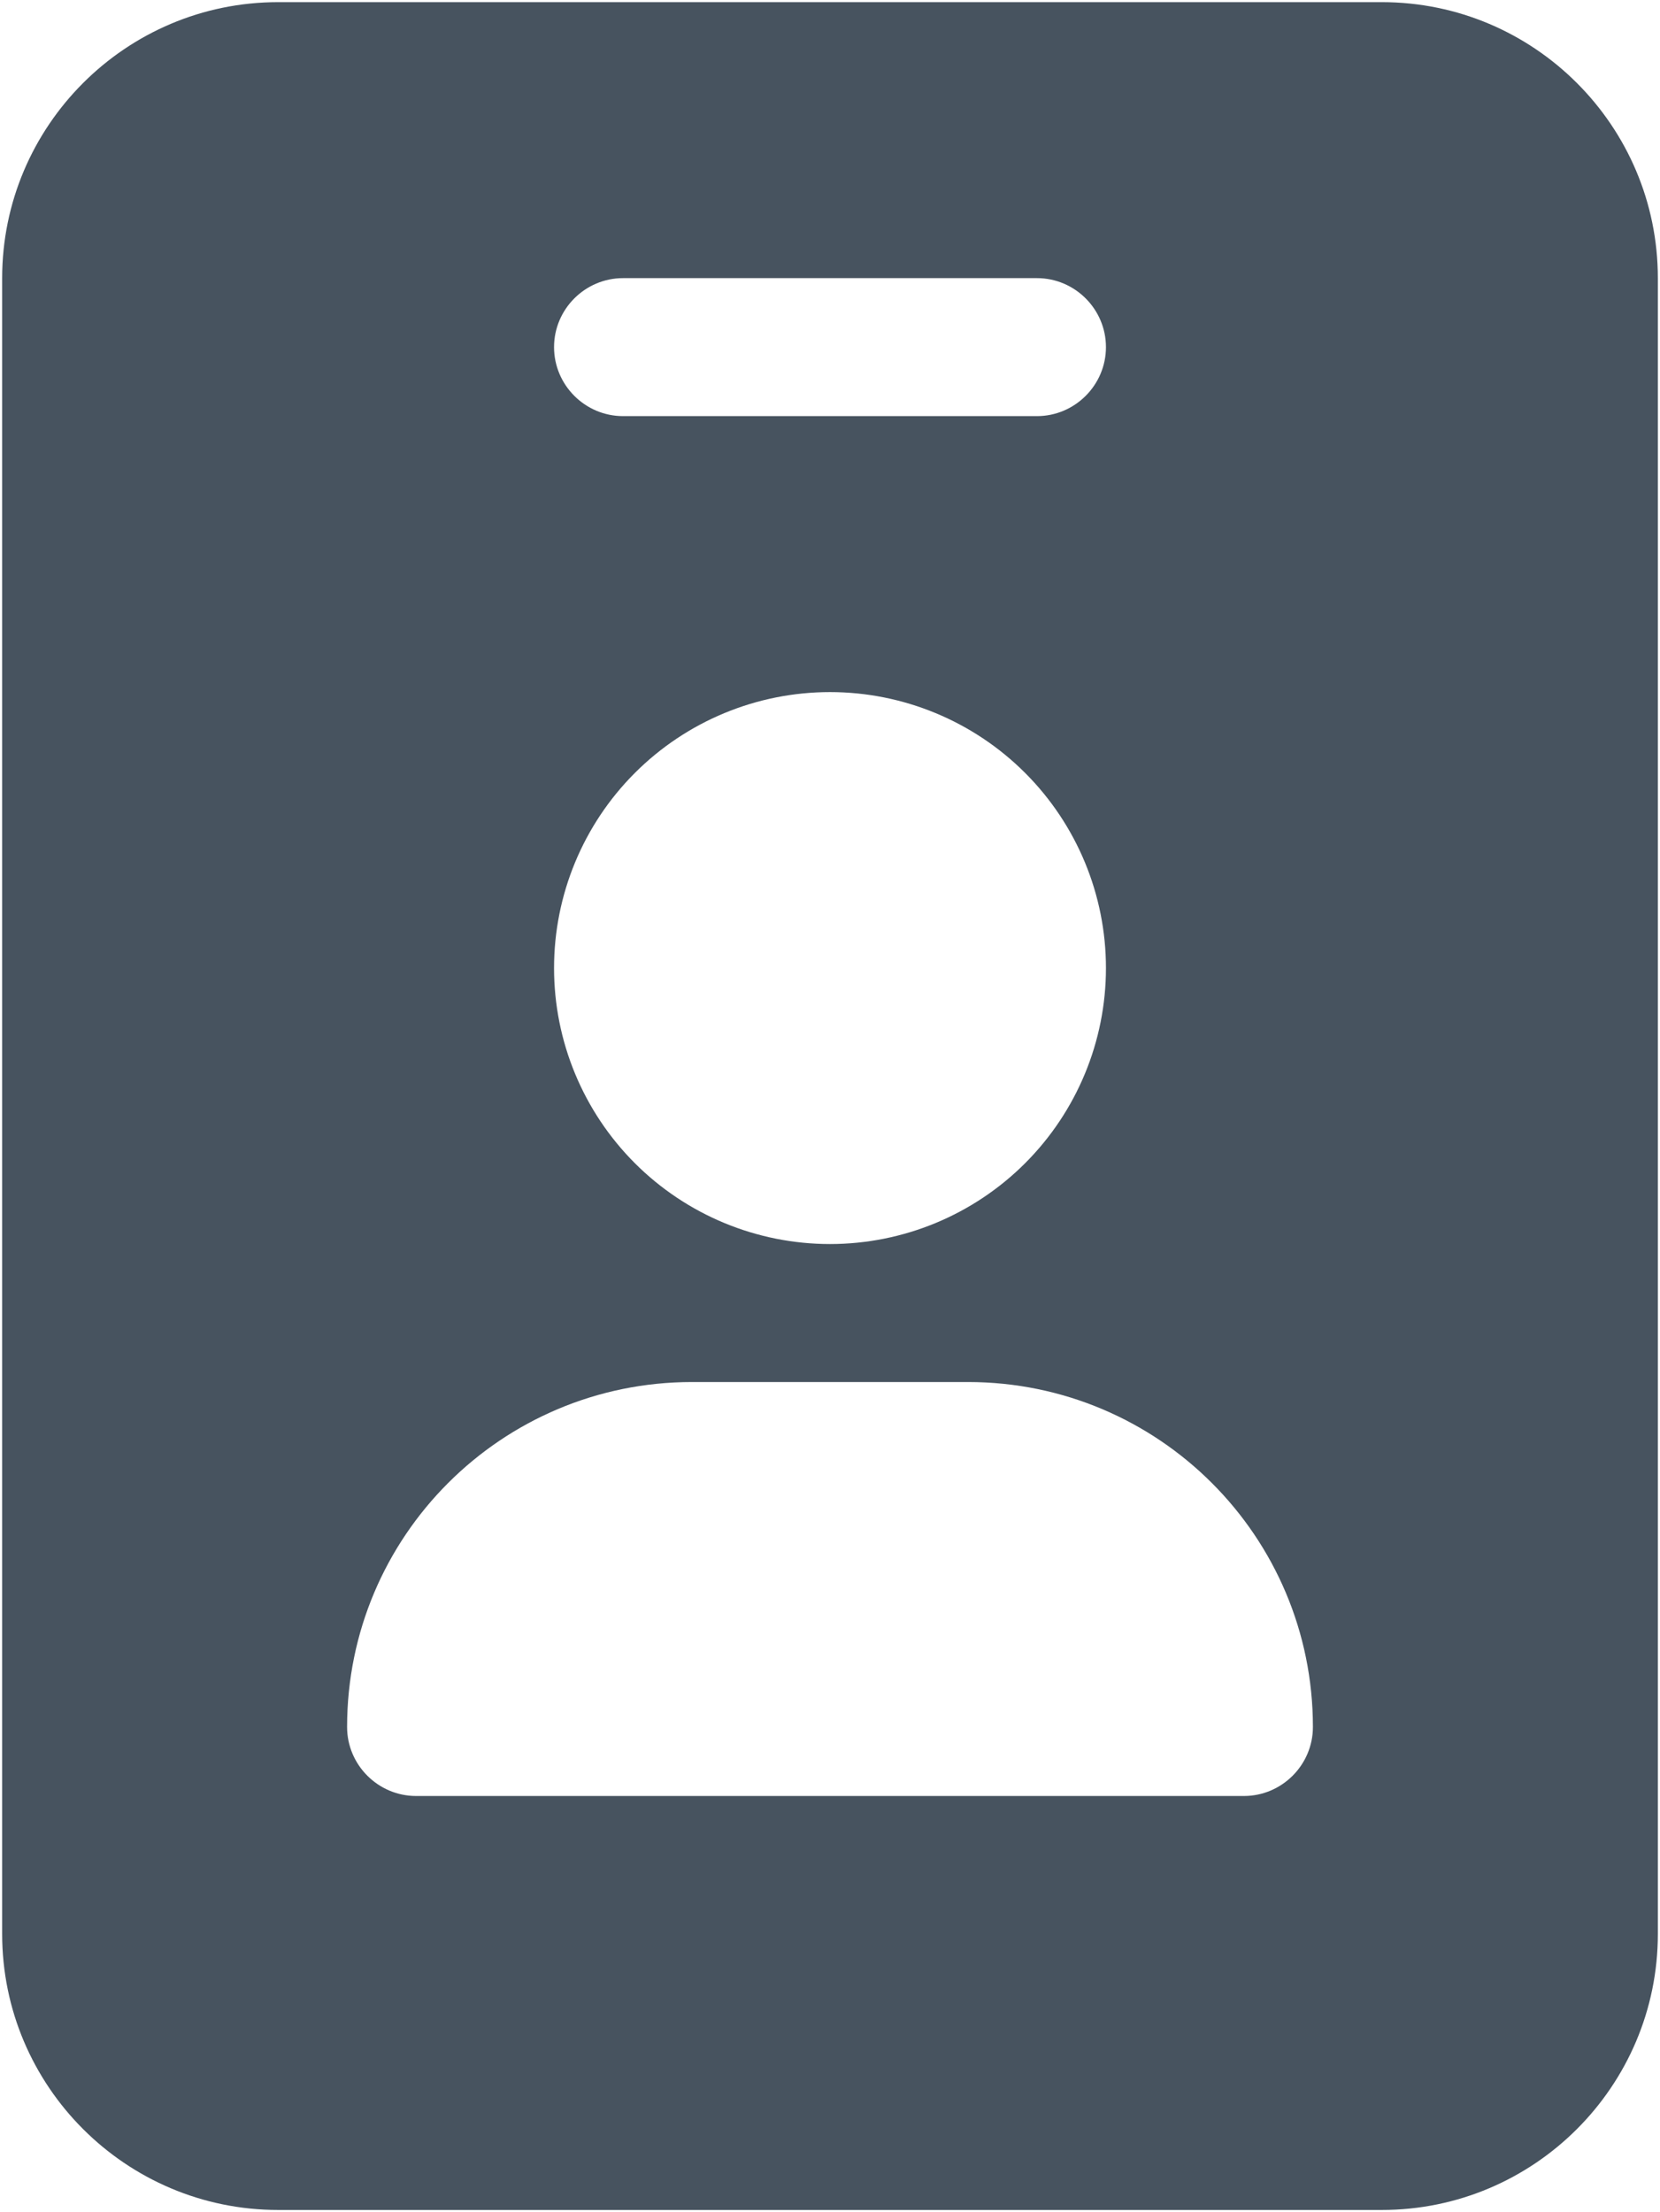 <svg width="385" height="513" viewBox="0 0 385 513" fill="none" xmlns="http://www.w3.org/2000/svg">
<g clip-path="url(#clip0_104_1750)">
<path d="M64.5 0.5C29.2 0.5 0.5 29.2 0.5 64.5V448.5C0.5 483.8 29.2 512.5 64.5 512.5H320.5C355.8 512.5 384.5 483.8 384.5 448.5V64.5C384.5 29.2 355.8 0.5 320.5 0.5H64.5ZM160.5 320.5H224.5C268.7 320.5 304.5 356.3 304.5 400.5C304.5 409.3 297.3 416.5 288.5 416.5H96.5C87.7 416.5 80.5 409.3 80.5 400.5C80.5 356.3 116.3 320.5 160.5 320.5ZM128.5 224.5C128.5 207.526 135.243 191.247 147.245 179.245C159.247 167.243 175.526 160.5 192.5 160.5C209.474 160.5 225.753 167.243 237.755 179.245C249.757 191.247 256.5 207.526 256.5 224.5C256.5 241.474 249.757 257.752 237.755 269.755C225.753 281.757 209.474 288.5 192.5 288.5C175.526 288.5 159.247 281.757 147.245 269.755C135.243 257.752 128.5 241.474 128.5 224.5ZM144.5 64.5H240.5C249.3 64.5 256.5 71.7 256.5 80.5C256.5 89.3 249.3 96.5 240.5 96.5H144.5C135.7 96.5 128.5 89.3 128.5 80.5C128.5 71.7 135.7 64.5 144.5 64.5Z" fill="#47535F"/>
</g>
<defs>
<clipPath id="clip0_104_1750">
<rect width="384" height="512" fill="white" transform="translate(0.5 0.5)"/>
</clipPath>
</defs>
</svg>

